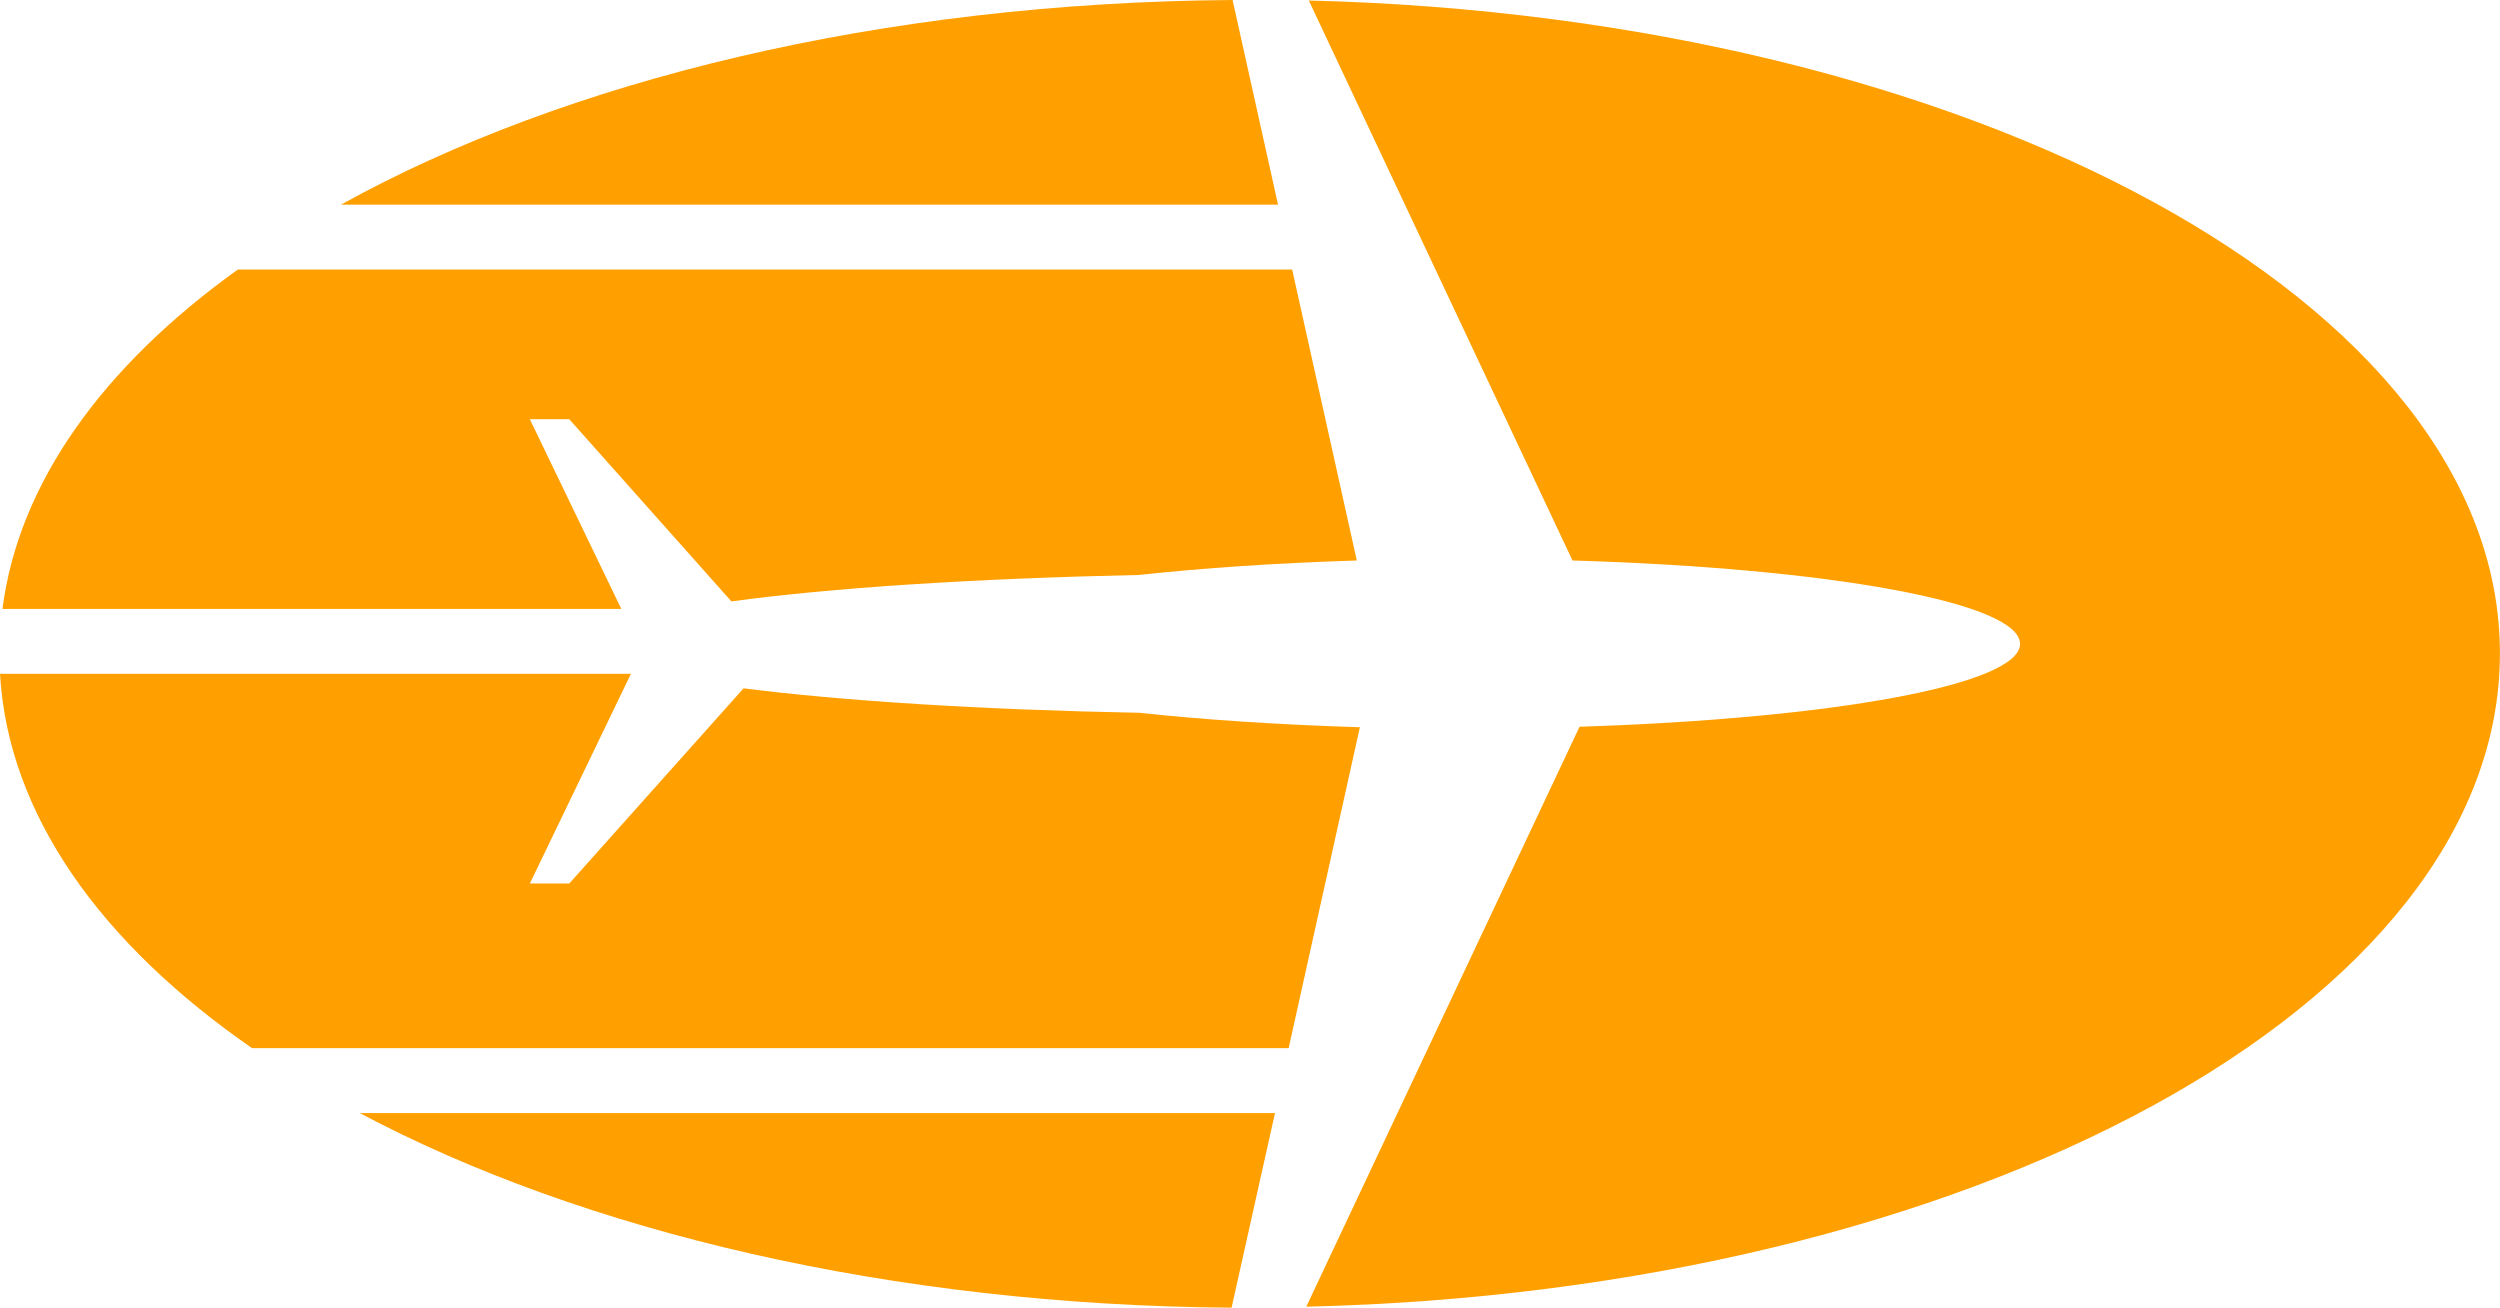 <svg width="65" height="34" viewBox="0 0 65 34" fill="none" xmlns="http://www.w3.org/2000/svg">
<path d="M34.029 0.013L40.885 14.573C47.517 14.768 52.521 15.664 52.521 16.741C52.521 17.805 47.609 18.687 41.068 18.895L33.963 33.974C51.234 33.572 64.998 26.123 64.998 16.987C64.998 7.877 51.26 0.441 34.029 0.013Z" fill="#FFA000"/>
<path d="M9.352 28.939C15.144 32.014 23.155 33.935 32.021 34L33.15 28.939H9.352Z" fill="#FFA000"/>
<path d="M29.617 18.532C25.493 18.454 21.868 18.22 19.333 17.896L14.802 22.97H13.777L16.404 17.519H0C0.21 21.166 2.614 24.527 6.554 27.252H33.505L35.357 18.908C33.255 18.843 31.298 18.713 29.617 18.532Z" fill="#FFA000"/>
<path d="M6.185 7.007C2.691 9.512 0.485 12.549 0.064 15.832H16.154L13.776 10.9H14.801L19.017 15.637C21.565 15.287 25.321 15.04 29.616 14.949C31.271 14.768 33.202 14.638 35.277 14.573L33.596 7.007H6.185Z" fill="#FFA000"/>
<path d="M8.865 5.321H33.229L32.047 0C22.919 0.065 14.697 2.089 8.865 5.321Z" fill="#FFA000"/>
</svg>
